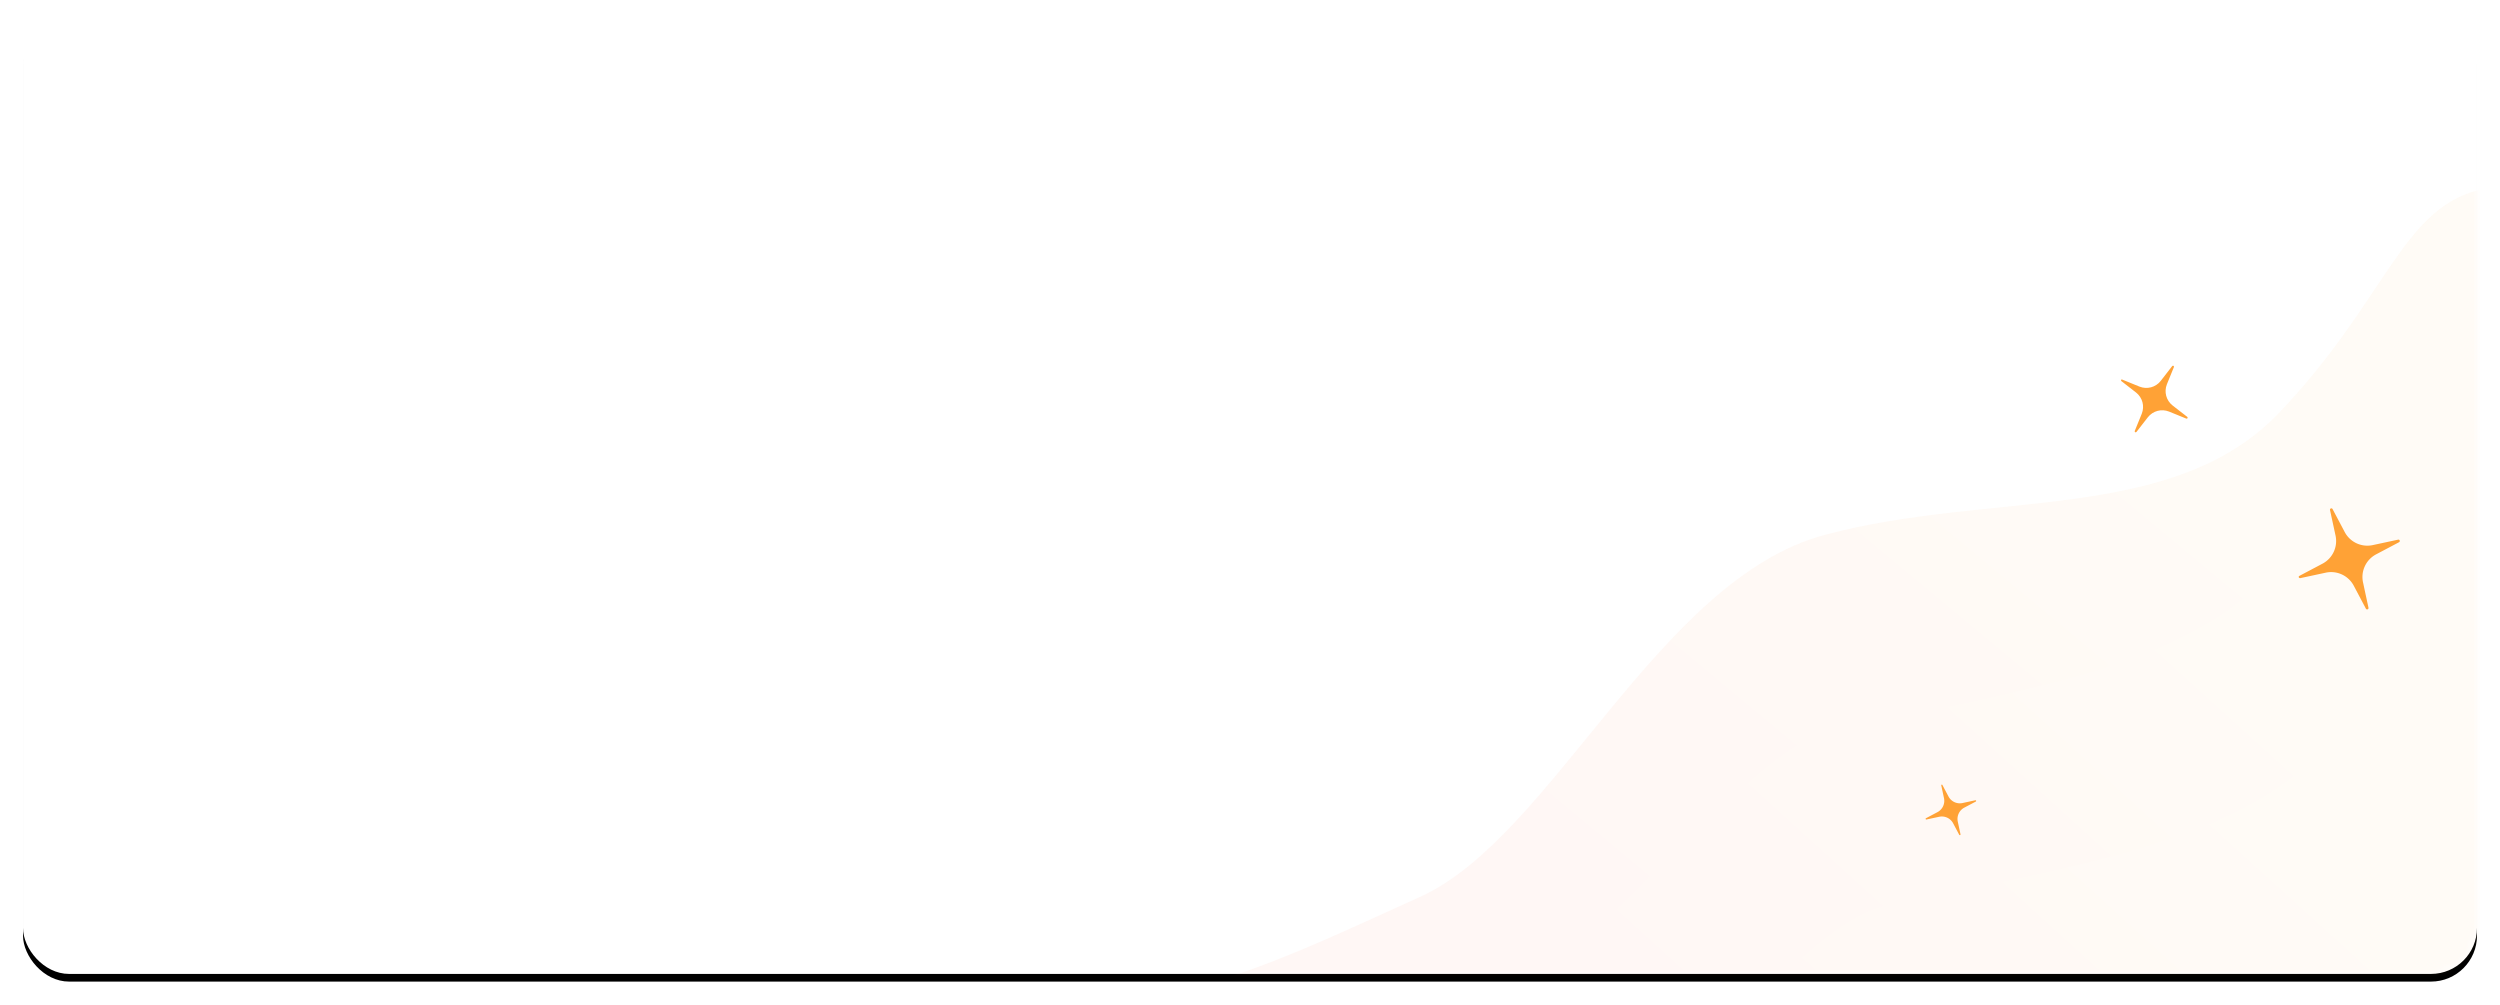 <svg xmlns="http://www.w3.org/2000/svg" xmlns:xlink="http://www.w3.org/1999/xlink" width="326" height="131"><defs><rect id="A" width="320" height="125" rx="6"/><filter x="-1.6%" y="-3.2%" width="103.1%" height="108.0%" id="B"><feOffset dy="1" in="SourceAlpha"/><feGaussianBlur stdDeviation="1.5"/><feColorMatrix values="0 0 0 0 0.141 0 0 0 0 0.153 0 0 0 0 0.173 0 0 0 0.15 0"/></filter><linearGradient x1="50%" y1="50.865%" x2="84.203%" y2="41.066%" id="C"><stop stop-color="#f75d34" offset="0%"/><stop stop-color="#ffa236" offset="100%"/></linearGradient><linearGradient x1="50%" y1="50.687%" x2="84.203%" y2="42.899%" id="D"><stop stop-color="#f75d34" offset="0%"/><stop stop-color="#ffa236" offset="100%"/></linearGradient></defs><g transform="translate(3 2)" fill="none" fill-rule="evenodd"><mask id="E" fill="#fff"><use xlink:href="#A"/></mask><use fill="#000" filter="url(#B)" xlink:href="#A"/><use fill="#fff" xlink:href="#A"/><g mask="url(#E)" opacity=".05"><g transform="matrix(.966 -.259 .259 .966 56.878 93.081)"><path d="M.422 72.15C30.95 55.297 51.824 49.1 63.048 53.56c16.836 6.688 33.672 3.05 52.313 0s40.672-31.92 63.136-31.92 44.255 10.374 61.332 0S262.05.3 272.298.3c6.832 0 6.832 37.06 0 111.182H19.227L.422 72.15z" fill="url(#C)"/><g fill="url(#D)"><path d="M13.155 81.724c14.772-7.33 27.766-8.753 38.982-4.266 16.155 6.463 25.235-18.07 48.067-7.63s56.48-23.24 72.1-23.24 44.222 5.42 61.285-5.02S255.795 26.5 266.035 26.5c6.827 0 6.827 30.774 0 92.32H13.155V81.724z"/><path d="M13.964 105.577c14.772-7.33 27.766-8.753 38.982-4.266 16.155 6.463 25.235-18.07 48.067-7.63s56.48-23.24 72.1-23.24 44.222 5.42 61.285-5.02 22.205-15.058 32.445-15.058c6.827 0 6.827 30.774 0 92.32H13.964v-37.108z"/></g></g></g><g fill="#ffa236"><path d="M296.41 71.03l3.366.465a3.34 3.34 0 0 1 2.829 2.829l.465 3.366a.18.18 0 0 0 .358 0l.465-3.366a3.34 3.34 0 0 1 2.829-2.829l3.366-.465a.18.18 0 0 0 0-.358l-3.366-.465a3.34 3.34 0 0 1-2.829-2.829l-.465-3.366a.18.18 0 0 0-.358 0l-.465 3.402a3.34 3.34 0 0 1-2.829 2.829l-3.366.465c-.215 0-.215.286 0 .322z" mask="url(#E)" transform="matrix(.94 -.342 .342 .94 -5.944 107.99)"/><path d="M273.048 50.16l2.404.332c1.05.153 1.867.972 2.02 2.02l.332 2.404c.026.153.23.153.256 0l.332-2.404c.153-1.05.972-1.867 2.02-2.02l2.404-.332c.153-.026.153-.23 0-.256l-2.404-.332c-1.05-.153-1.867-.972-2.02-2.02l-.332-2.404c-.026-.153-.23-.153-.256 0l-.332 2.43c-.153 1.05-.972 1.867-2.02 2.02l-2.404.332c-.153 0-.153.205 0 .23z" mask="url(#E)" transform="matrix(.866 .5 -.5 .866 62.252 -132.263)"/><path d="M248.014 103.623l1.683.233a1.67 1.67 0 0 1 1.414 1.414l.233 1.683a.09.09 0 0 0 .179 0l.233-1.683a1.67 1.67 0 0 1 1.414-1.414l1.683-.233a.09.09 0 0 0 0-.179l-1.683-.233a1.67 1.67 0 0 1-1.414-1.414l-.233-1.683a.09.09 0 0 0-.179 0l-.233 1.7a1.67 1.67 0 0 1-1.414 1.414l-1.683.233c-.107 0-.107.143 0 .16z" mask="url(#E)" transform="matrix(.342 .94 -.94 .342 262.727 -168.147)"/></g></g></svg>
